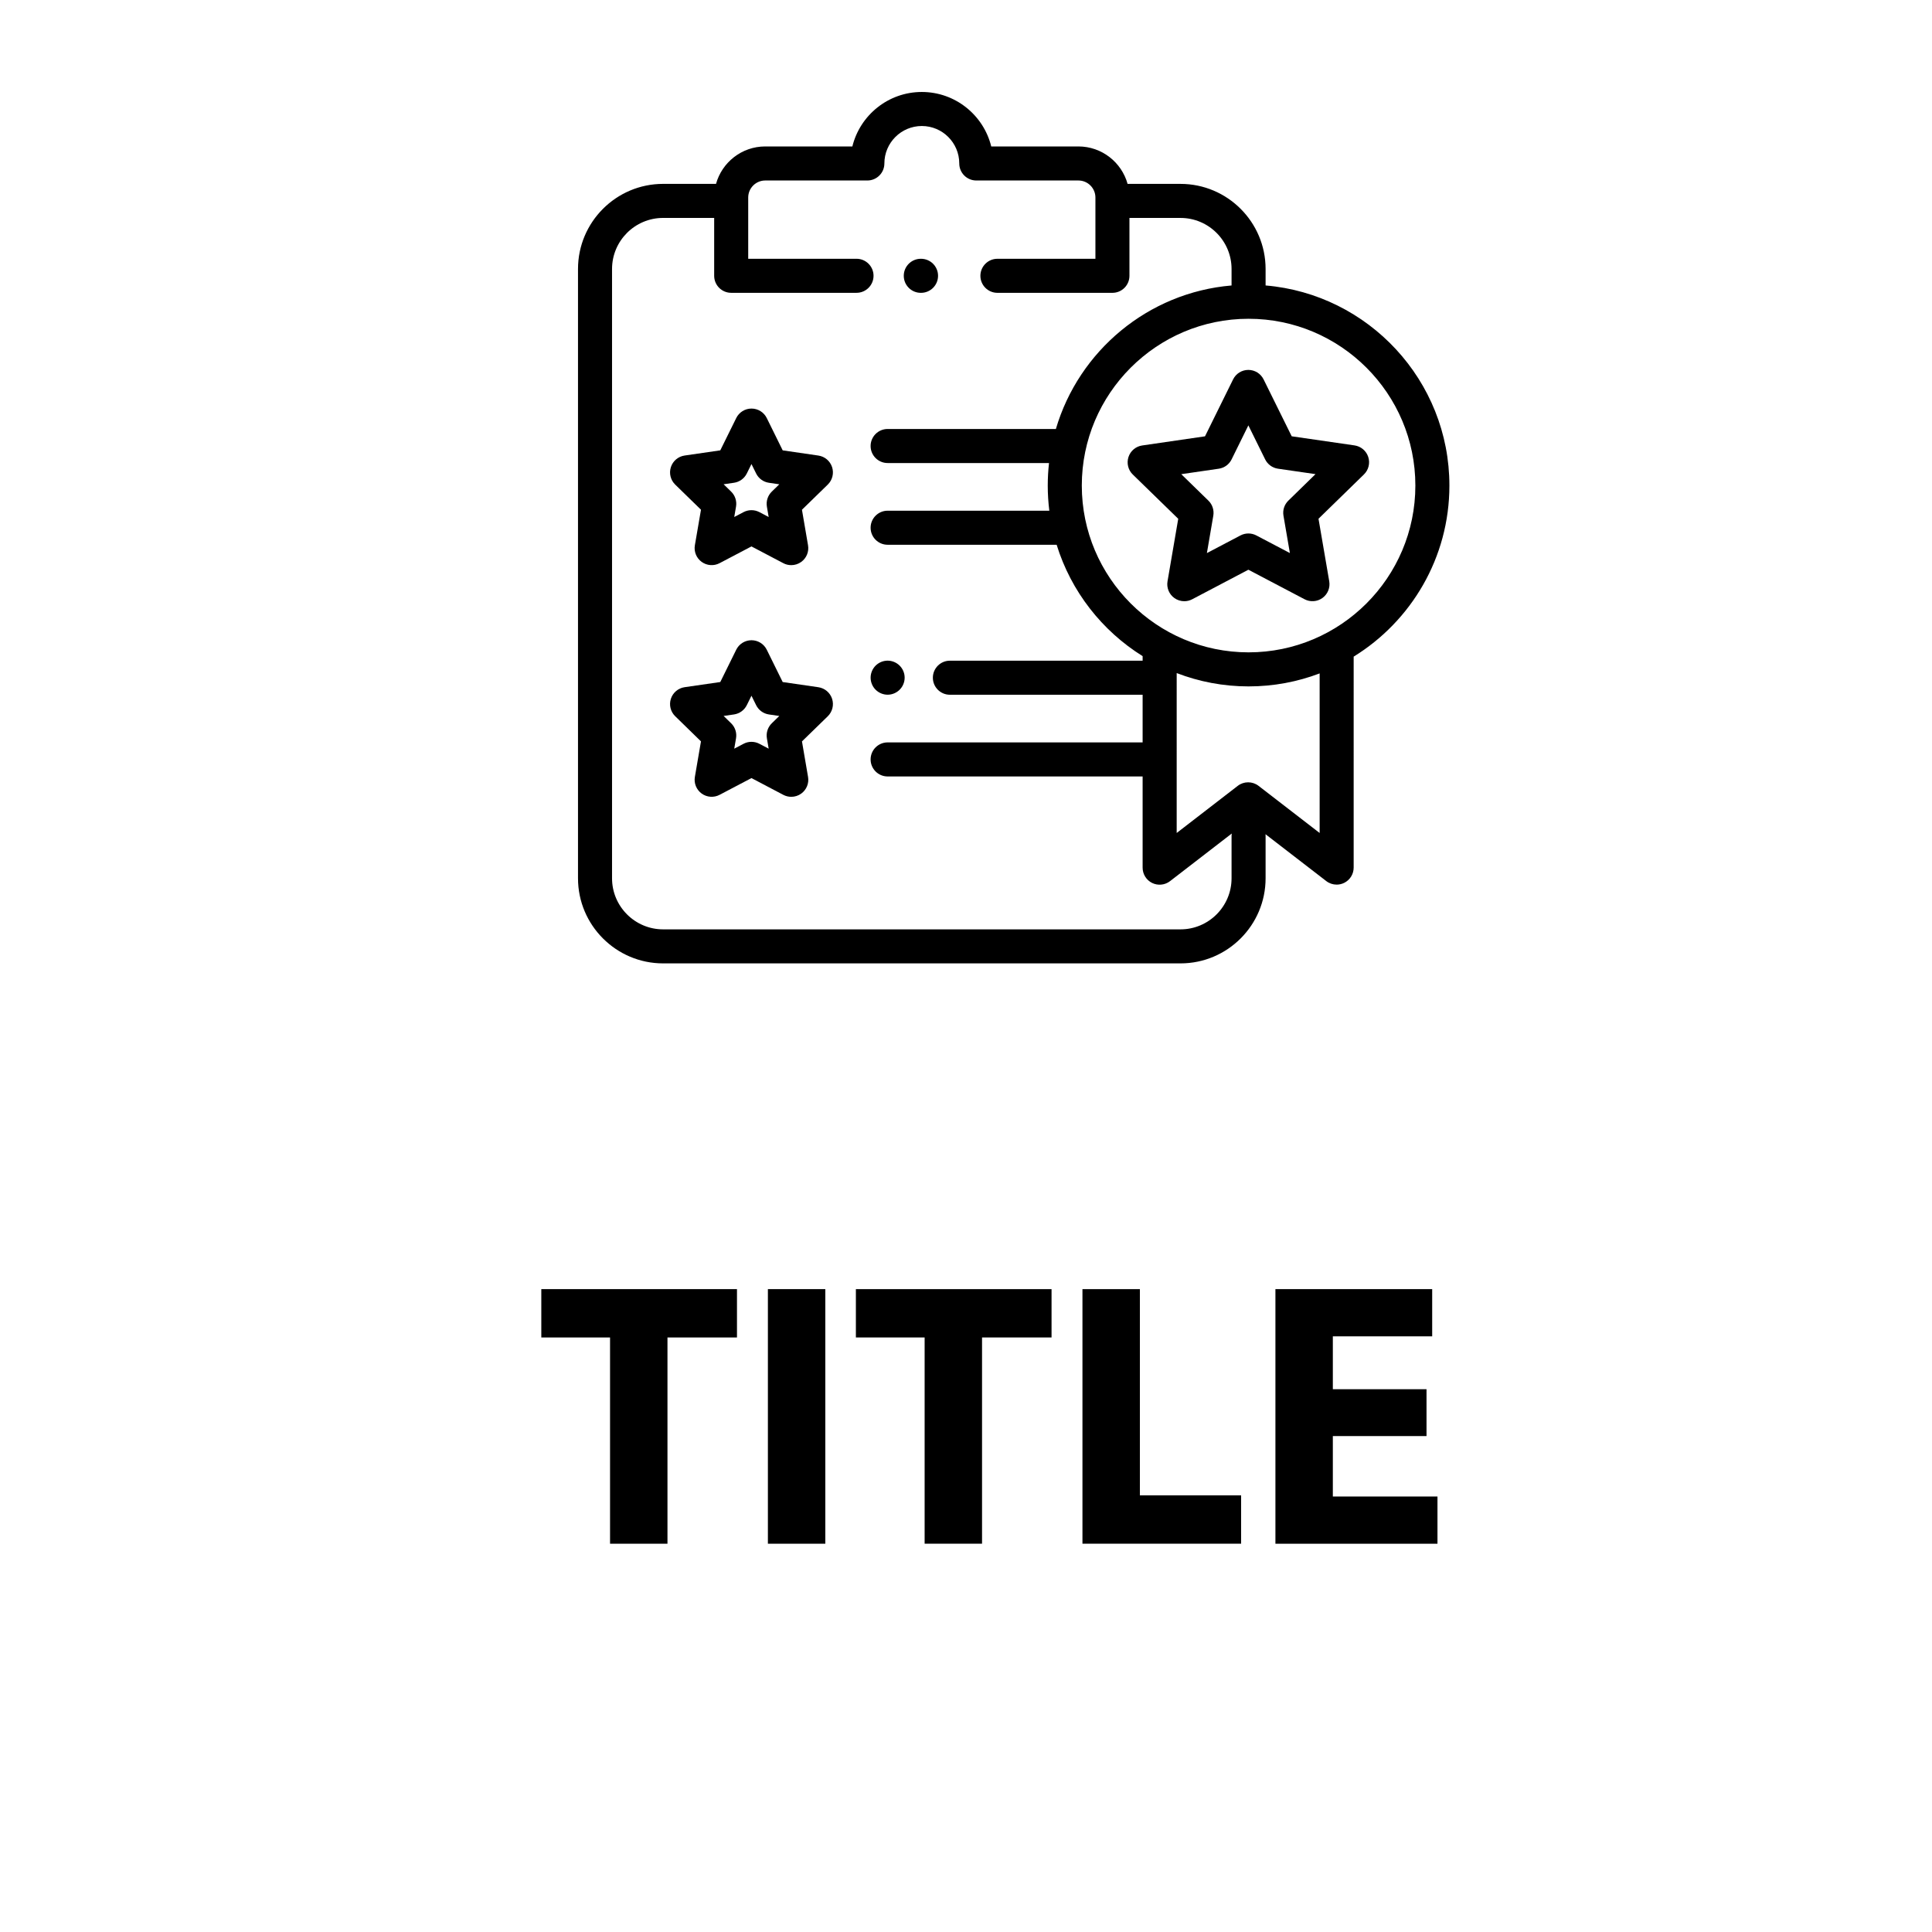 <?xml version="1.0" encoding="utf-8"?>
<!-- Generator: Adobe Illustrator 15.1.0, SVG Export Plug-In . SVG Version: 6.00 Build 0)  -->
<!DOCTYPE svg PUBLIC "-//W3C//DTD SVG 1.1//EN" "http://www.w3.org/Graphics/SVG/1.1/DTD/svg11.dtd">
<svg version="1.1" xmlns="http://www.w3.org/2000/svg" xmlns:xlink="http://www.w3.org/1999/xlink" x="0px" y="0px"
	 width="141.73px" height="141.73px" viewBox="0 0 141.73 141.73" enable-background="new 0 0 141.73 141.73" xml:space="preserve">
<g id="Слой_1" display="none">
	<g display="inline">
		<path d="M5.754,64.616H0.71v-3.547h14.354v3.547H9.966v15.13H5.754V64.616z"/>
		<path d="M21.544,61.069v18.677h-4.212V61.069H21.544z"/>
		<path d="M28.83,64.616h-5.043v-3.547h14.354v3.547h-5.099v15.13H28.83V64.616z"/>
		<path d="M40.409,61.069h4.212v15.13h7.426v3.547H40.409V61.069z"/>
		<path d="M65.648,71.849h-6.872v4.434h7.676v3.464H54.564V61.069h11.5v3.464h-7.288v3.879h6.872V71.849z"/>
	</g>
	<g display="inline">
		<path d="M97.998,81.572c-0.232-0.232-0.553-0.366-0.883-0.366c-0.327,0-0.648,0.134-0.883,0.366
			c-0.231,0.232-0.364,0.554-0.364,0.883s0.133,0.65,0.364,0.883c0.234,0.233,0.556,0.366,0.883,0.366
			c0.329,0,0.65-0.133,0.883-0.366c0.233-0.232,0.367-0.554,0.367-0.883S98.231,81.805,97.998,81.572L97.998,81.572z M97.998,81.572
			"/>
		<path d="M99.566,51.726h-0.018c-0.689,0-1.248,0.559-1.248,1.249s0.559,1.249,1.248,1.249h0.018c0.689,0,1.248-0.559,1.248-1.249
			S100.256,51.726,99.566,51.726L99.566,51.726z M99.566,51.726"/>
		<path d="M132.374,66.266c-0.147-0.452-0.538-0.781-1.008-0.85l-4.607-0.668l-2.063-4.174c-0.21-0.426-0.644-0.696-1.119-0.696l0,0
			c-0.476,0-0.909,0.27-1.119,0.697l-2.06,4.175l-4.607,0.671c-0.471,0.068-0.861,0.398-1.008,0.85
			c-0.146,0.453-0.024,0.949,0.316,1.28l3.335,3.249l-0.786,4.588c-0.08,0.469,0.112,0.942,0.497,1.222
			c0.218,0.157,0.475,0.238,0.734,0.238c0.198,0,0.397-0.048,0.581-0.145l4.12-2.167l4.121,2.166
			c0.421,0.221,0.931,0.184,1.315-0.096s0.576-0.753,0.496-1.222l-0.788-4.589l3.333-3.25
			C132.398,67.214,132.521,66.718,132.374,66.266L132.374,66.266z M126.513,69.467c-0.295,0.287-0.429,0.7-0.359,1.105l0.471,2.742
			l-2.463-1.294c-0.363-0.191-0.798-0.191-1.161,0l-2.464,1.296l0.47-2.743c0.069-0.405-0.064-0.818-0.359-1.105l-1.992-1.941
			l2.754-0.401c0.406-0.059,0.758-0.314,0.939-0.684l1.23-2.495l1.232,2.495c0.182,0.369,0.533,0.624,0.939,0.683l2.754,0.399
			L126.513,69.467z M126.513,69.467"/>
		<path d="M124.843,53.683v-1.208c0-3.442-2.8-6.243-6.242-6.243h-3.839c-0.015,0-0.028,0.002-0.042,0.002
			c-0.438-1.583-1.891-2.749-3.61-2.749h-6.393c-0.562-2.292-2.633-3.996-5.094-3.996c-2.462,0-4.532,1.705-5.094,3.996h-6.393
			c-1.72,0-3.172,1.165-3.609,2.746h-3.882c-3.442,0-6.243,2.801-6.243,6.243v44.698c0,3.441,2.801,6.242,6.243,6.242h37.955
			c3.442,0,6.242-2.801,6.242-6.242v-3.111c0-0.041-0.002-0.081-0.006-0.122l4.456,3.438c0.223,0.172,0.492,0.26,0.763,0.26
			c0.187,0,0.376-0.042,0.551-0.128c0.427-0.21,0.697-0.644,0.697-1.12V80.912c4.211-2.597,7.024-7.25,7.024-12.55
			C138.328,60.66,132.385,54.319,124.843,53.683L124.843,53.683z M122.346,94.062v3.111c0,2.064-1.68,3.745-3.745,3.745H80.646
			c-2.065,0-3.746-1.681-3.746-3.745V52.475c0-2.065,1.681-3.746,3.746-3.746h3.745v4.245c0,0.69,0.559,1.249,1.249,1.249h9.192
			c0.69,0,1.249-0.559,1.249-1.249c0-0.689-0.559-1.249-1.249-1.249h-7.944v-4.494c0-0.689,0.561-1.249,1.249-1.249h7.491
			c0.689,0,1.248-0.559,1.248-1.249c0-1.515,1.232-2.748,2.747-2.748s2.746,1.232,2.746,2.748c0,0.689,0.56,1.249,1.249,1.249h7.491
			c0.688,0,1.248,0.559,1.248,1.249v4.494h-7.188c-0.689,0-1.249,0.559-1.249,1.249c0,0.69,0.56,1.249,1.249,1.249h8.437
			c0.689,0,1.248-0.559,1.248-1.249v-4.245h3.746c2.065,0,3.745,1.68,3.745,3.746v1.208c-6.13,0.518-11.204,4.804-12.888,10.528
			H97.116c-0.689,0-1.249,0.559-1.249,1.249c0,0.69,0.56,1.249,1.249,1.249h11.839c-0.061,0.543-0.093,1.096-0.093,1.655
			c0,0.624,0.04,1.238,0.115,1.842H97.116c-0.689,0-1.249,0.559-1.249,1.249c0,0.69,0.56,1.249,1.249,1.249h12.398
			c1.057,3.421,3.327,6.313,6.308,8.172v0.334h-14.14c-0.689,0-1.248,0.559-1.248,1.248s0.559,1.249,1.248,1.249h14.14v3.495H97.116
			c-0.689,0-1.249,0.56-1.249,1.249s0.56,1.248,1.249,1.248h18.706v6.692c0,0.477,0.271,0.911,0.697,1.12
			c0.428,0.21,0.937,0.159,1.313-0.131l4.527-3.493C122.353,93.942,122.346,94.001,122.346,94.062L122.346,94.062z M128.807,93.849
			l-4.481-3.457c-0.449-0.347-1.076-0.347-1.525,0l-4.48,3.457v-11.73c1.639,0.631,3.417,0.978,5.275,0.978
			c1.834,0,3.591-0.339,5.212-0.954V93.849z M123.595,80.599c-6.747,0-12.235-5.489-12.235-12.236
			c0-6.747,5.488-12.235,12.235-12.235s12.235,5.489,12.235,12.235C135.83,75.109,130.342,80.599,123.595,80.599L123.595,80.599z
			 M123.595,80.599"/>
		<path d="M93.041,67.01c-0.146-0.452-0.537-0.782-1.007-0.85l-2.616-0.381l-1.17-2.37c-0.21-0.426-0.644-0.696-1.119-0.696l0,0
			c-0.476,0-0.909,0.27-1.12,0.696l-1.17,2.369l-2.616,0.38c-0.47,0.068-0.86,0.397-1.008,0.849
			c-0.146,0.452-0.024,0.948,0.315,1.281l1.893,1.845l-0.447,2.604c-0.08,0.469,0.111,0.942,0.496,1.222s0.895,0.317,1.315,0.096
			l2.34-1.229l2.339,1.23c0.183,0.097,0.382,0.144,0.582,0.144c0.258,0,0.516-0.081,0.733-0.238
			c0.385-0.279,0.577-0.753,0.496-1.221l-0.445-2.606l1.893-1.844C93.065,67.959,93.188,67.462,93.041,67.01L93.041,67.01z
			 M88.619,68.804c-0.295,0.287-0.43,0.7-0.359,1.105l0.13,0.759l-0.682-0.358c-0.182-0.096-0.382-0.143-0.581-0.143
			s-0.398,0.047-0.581,0.143l-0.682,0.358l0.131-0.759c0.069-0.405-0.064-0.818-0.359-1.105l-0.551-0.538l0.762-0.11
			c0.407-0.059,0.759-0.314,0.94-0.683l0.341-0.69l0.341,0.691c0.182,0.368,0.533,0.624,0.939,0.683l0.762,0.112L88.619,68.804z
			 M88.619,68.804"/>
		<path d="M93.041,84.006c-0.146-0.452-0.537-0.781-1.007-0.85l-2.616-0.381l-1.17-2.371c-0.21-0.426-0.644-0.696-1.119-0.696l0,0
			c-0.476,0-0.909,0.271-1.12,0.696l-1.17,2.37l-2.616,0.379c-0.47,0.068-0.86,0.397-1.008,0.85
			c-0.146,0.452-0.024,0.948,0.315,1.28l1.893,1.845l-0.447,2.605c-0.081,0.469,0.111,0.941,0.496,1.222
			c0.385,0.279,0.894,0.316,1.314,0.095l2.341-1.229l2.339,1.23c0.183,0.097,0.382,0.144,0.581,0.144
			c0.259,0,0.517-0.08,0.734-0.237c0.384-0.279,0.577-0.753,0.496-1.222l-0.446-2.605l1.894-1.844
			C93.065,84.954,93.188,84.458,93.041,84.006L93.041,84.006z M88.619,85.8c-0.295,0.286-0.43,0.7-0.359,1.105l0.13,0.758
			l-0.682-0.358c-0.182-0.096-0.382-0.143-0.581-0.143s-0.398,0.047-0.581,0.143l-0.682,0.358l0.131-0.759
			c0.069-0.405-0.064-0.818-0.359-1.105l-0.551-0.537l0.762-0.11c0.407-0.06,0.759-0.314,0.94-0.683l0.341-0.69l0.341,0.69
			c0.182,0.368,0.533,0.624,0.939,0.683l0.762,0.111L88.619,85.8z M88.619,85.8"/>
	</g>
</g>
<g id="Слой_1__x28_копия_x29_" display="none">
	<g display="inline">
		<path d="M26.498,78.072c-0.232-0.232-0.553-0.366-0.882-0.366c-0.328,0-0.649,0.134-0.883,0.366
			c-0.232,0.232-0.365,0.554-0.365,0.883s0.132,0.65,0.365,0.883c0.233,0.233,0.555,0.366,0.883,0.366
			c0.329,0,0.65-0.133,0.882-0.366c0.234-0.232,0.367-0.554,0.367-0.883S26.732,78.305,26.498,78.072L26.498,78.072z M26.498,78.072
			"/>
		<path d="M28.066,48.226h-0.017c-0.69,0-1.249,0.559-1.249,1.249s0.559,1.249,1.249,1.249h0.017c0.689,0,1.249-0.559,1.249-1.249
			S28.756,48.226,28.066,48.226L28.066,48.226z M28.066,48.226"/>
		<path d="M60.874,62.766c-0.147-0.452-0.538-0.781-1.008-0.85l-4.607-0.668l-2.062-4.174c-0.21-0.426-0.645-0.696-1.119-0.696
			h-0.001c-0.475,0-0.909,0.27-1.119,0.697l-2.059,4.175l-4.607,0.671c-0.471,0.068-0.861,0.398-1.007,0.85
			c-0.147,0.453-0.024,0.949,0.316,1.28l3.334,3.249l-0.786,4.588c-0.081,0.469,0.112,0.942,0.497,1.222
			c0.218,0.157,0.475,0.238,0.734,0.238c0.199,0,0.398-0.048,0.581-0.145l4.121-2.167l4.121,2.166
			c0.421,0.221,0.931,0.184,1.315-0.096c0.385-0.279,0.577-0.753,0.497-1.222l-0.789-4.589l3.333-3.25
			C60.899,63.714,61.021,63.218,60.874,62.766L60.874,62.766z M55.012,65.967c-0.294,0.287-0.429,0.7-0.359,1.105l0.471,2.742
			l-2.463-1.294c-0.364-0.19-0.799-0.19-1.162,0l-2.463,1.296l0.469-2.743c0.07-0.405-0.064-0.818-0.359-1.105l-1.993-1.941
			l2.754-0.401c0.407-0.059,0.758-0.314,0.939-0.684l1.231-2.495l1.232,2.495c0.183,0.369,0.534,0.624,0.94,0.683l2.754,0.399
			L55.012,65.967z M55.012,65.967"/>
		<path d="M53.343,50.183v-1.208c0-3.442-2.8-6.243-6.243-6.243h-3.838c-0.015,0-0.029,0.002-0.043,0.002
			c-0.438-1.583-1.89-2.749-3.61-2.749h-6.393c-0.561-2.292-2.632-3.996-5.093-3.996c-2.462,0-4.532,1.705-5.094,3.996h-6.393
			c-1.719,0-3.171,1.165-3.609,2.746H9.145c-3.442,0-6.243,2.801-6.243,6.243v44.698c0,3.441,2.801,6.242,6.243,6.242h37.956
			c3.442,0,6.243-2.801,6.243-6.242v-3.111c0-0.041-0.002-0.081-0.006-0.122l4.456,3.438c0.222,0.172,0.492,0.26,0.763,0.26
			c0.187,0,0.376-0.042,0.55-0.128c0.427-0.21,0.698-0.644,0.698-1.12V77.412c4.21-2.597,7.023-7.25,7.023-12.55
			C66.828,57.16,60.885,50.819,53.343,50.183L53.343,50.183z M50.846,90.562v3.111c0,2.064-1.68,3.745-3.746,3.745H9.145
			c-2.065,0-3.746-1.681-3.746-3.745V48.975c0-2.065,1.68-3.746,3.746-3.746h3.746v4.245c0,0.69,0.559,1.249,1.249,1.249h9.193
			c0.689,0,1.249-0.559,1.249-1.249c0-0.689-0.559-1.249-1.249-1.249h-7.945v-4.494c0-0.689,0.56-1.249,1.249-1.249h7.491
			c0.689,0,1.249-0.559,1.249-1.249c0-1.515,1.232-2.748,2.747-2.748c1.514,0,2.747,1.232,2.747,2.748
			c0,0.689,0.559,1.249,1.249,1.249h7.491c0.688,0,1.249,0.559,1.249,1.249v4.494h-7.188c-0.689,0-1.249,0.559-1.249,1.249
			c0,0.69,0.559,1.249,1.249,1.249h8.437c0.689,0,1.249-0.559,1.249-1.249v-4.245h3.746c2.065,0,3.746,1.68,3.746,3.746v1.208
			c-6.131,0.518-11.205,4.804-12.889,10.528H25.616c-0.689,0-1.249,0.559-1.249,1.249c0,0.69,0.559,1.249,1.249,1.249h11.839
			c-0.061,0.543-0.094,1.096-0.094,1.655c0,0.624,0.041,1.238,0.116,1.842H25.616c-0.689,0-1.249,0.559-1.249,1.249
			s0.559,1.249,1.249,1.249h12.399c1.056,3.421,3.327,6.313,6.307,8.172v0.334H30.183c-0.689,0-1.249,0.559-1.249,1.248
			s0.559,1.249,1.249,1.249h14.139v3.495H25.616c-0.689,0-1.249,0.56-1.249,1.249s0.559,1.248,1.249,1.248h18.706v6.692
			c0,0.477,0.27,0.911,0.697,1.12c0.428,0.21,0.937,0.159,1.313-0.131l4.527-3.493C50.852,90.442,50.846,90.501,50.846,90.562
			L50.846,90.562z M57.307,90.349l-4.481-3.457c-0.45-0.347-1.076-0.347-1.525,0l-4.481,3.457v-11.73
			c1.639,0.631,3.417,0.978,5.275,0.978c1.834,0,3.59-0.339,5.212-0.954V90.349z M52.095,77.099
			c-6.747,0-12.235-5.489-12.235-12.236c0-6.747,5.488-12.235,12.235-12.235c6.747,0,12.236,5.489,12.236,12.235
			C64.331,71.609,58.841,77.099,52.095,77.099L52.095,77.099z M52.095,77.099"/>
		<path d="M21.542,63.51c-0.147-0.452-0.538-0.782-1.008-0.85l-2.616-0.381l-1.169-2.37c-0.21-0.426-0.644-0.696-1.12-0.696h0
			c-0.475,0-0.909,0.27-1.119,0.696l-1.17,2.369l-2.616,0.38c-0.47,0.068-0.861,0.397-1.008,0.849
			c-0.147,0.452-0.025,0.948,0.315,1.281l1.893,1.845l-0.448,2.605c-0.081,0.468,0.111,0.942,0.496,1.221
			c0.385,0.28,0.895,0.317,1.315,0.096l2.339-1.229l2.339,1.23c0.183,0.097,0.382,0.143,0.582,0.143c0.258,0,0.517-0.08,0.733-0.238
			c0.385-0.278,0.578-0.752,0.497-1.22l-0.446-2.606l1.893-1.844C21.566,64.459,21.688,63.962,21.542,63.51L21.542,63.51z
			 M17.119,65.304c-0.294,0.287-0.429,0.7-0.36,1.105l0.13,0.759l-0.681-0.358c-0.182-0.096-0.382-0.143-0.582-0.143
			c-0.199,0-0.398,0.047-0.58,0.143l-0.682,0.358l0.13-0.759c0.07-0.405-0.064-0.818-0.359-1.105l-0.551-0.538l0.762-0.11
			c0.407-0.059,0.758-0.314,0.94-0.683l0.341-0.69l0.341,0.691c0.182,0.368,0.533,0.624,0.939,0.683l0.762,0.112L17.119,65.304z
			 M17.119,65.304"/>
		<path d="M21.542,80.506c-0.147-0.452-0.538-0.781-1.008-0.85l-2.616-0.381l-1.169-2.371c-0.21-0.426-0.644-0.696-1.12-0.696h0
			c-0.475,0-0.909,0.271-1.119,0.696l-1.17,2.37l-2.616,0.379c-0.47,0.068-0.861,0.397-1.008,0.85s-0.025,0.948,0.315,1.28
			l1.892,1.845l-0.447,2.605c-0.081,0.469,0.112,0.941,0.497,1.222c0.384,0.279,0.894,0.316,1.314,0.095l2.34-1.229l2.339,1.23
			c0.183,0.097,0.382,0.144,0.581,0.144c0.259,0,0.516-0.08,0.734-0.237c0.384-0.279,0.578-0.753,0.497-1.222l-0.446-2.605
			l1.894-1.844C21.565,81.454,21.688,80.958,21.542,80.506L21.542,80.506z M17.119,82.3c-0.294,0.286-0.429,0.7-0.36,1.105
			l0.13,0.758l-0.681-0.358c-0.182-0.096-0.382-0.143-0.582-0.143c-0.199,0-0.398,0.047-0.58,0.143l-0.682,0.358l0.13-0.759
			c0.07-0.405-0.064-0.818-0.359-1.105l-0.551-0.537l0.762-0.11c0.407-0.06,0.758-0.314,0.94-0.683l0.341-0.69l0.341,0.69
			c0.182,0.368,0.533,0.624,0.939,0.683l0.762,0.111L17.119,82.3z M17.119,82.3"/>
	</g>
	<g display="inline">
		<path d="M80.254,64.616h-5.043v-3.547h14.354v3.547h-5.099v15.13h-4.212V64.616z"/>
		<path d="M96.045,61.069v18.677h-4.213V61.069H96.045z"/>
		<path d="M103.33,64.616h-5.043v-3.547h14.354v3.547h-5.099v15.13h-4.212V64.616z"/>
		<path d="M114.908,61.069h4.213v15.13h7.426v3.547h-11.639V61.069z"/>
		<path d="M140.148,71.849h-6.872v4.434h7.676v3.464h-11.888V61.069h11.5v3.464h-7.288v3.879h6.872V71.849z"/>
	</g>
</g>
<g id="Слой_1__x28_копия2_x29_" display="none">
	<g display="inline">
		<path d="M68.998,114.645c-0.232-0.232-0.553-0.366-0.882-0.366c-0.328,0-0.649,0.134-0.883,0.366
			c-0.232,0.232-0.365,0.554-0.365,0.883s0.132,0.65,0.365,0.883c0.233,0.233,0.555,0.366,0.883,0.366
			c0.329,0,0.65-0.133,0.882-0.366c0.234-0.232,0.367-0.554,0.367-0.883S69.232,114.877,68.998,114.645L68.998,114.645z
			 M68.998,114.645"/>
		<path d="M70.566,84.798h-0.017c-0.69,0-1.249,0.56-1.249,1.249s0.559,1.248,1.249,1.248h0.017c0.689,0,1.249-0.559,1.249-1.248
			S71.256,84.798,70.566,84.798L70.566,84.798z M70.566,84.798"/>
		<path d="M103.374,99.338c-0.147-0.452-0.538-0.781-1.008-0.85l-4.607-0.668l-2.063-4.174c-0.21-0.427-0.644-0.696-1.119-0.696l0,0
			c-0.476,0-0.909,0.27-1.119,0.696l-2.06,4.176l-4.607,0.67c-0.471,0.068-0.861,0.398-1.008,0.851s-0.024,0.948,0.316,1.28
			l3.335,3.248l-0.786,4.589c-0.08,0.469,0.112,0.942,0.497,1.222c0.218,0.157,0.475,0.238,0.734,0.238
			c0.198,0,0.397-0.048,0.581-0.145l4.12-2.167l4.121,2.166c0.421,0.221,0.931,0.184,1.315-0.096s0.576-0.753,0.496-1.222
			l-0.788-4.589l3.333-3.25C103.398,100.286,103.521,99.79,103.374,99.338L103.374,99.338z M97.513,102.539
			c-0.295,0.287-0.429,0.7-0.359,1.105l0.471,2.742l-2.463-1.294c-0.363-0.191-0.798-0.191-1.161,0l-2.464,1.296l0.47-2.743
			c0.069-0.404-0.064-0.817-0.359-1.105l-1.992-1.941l2.754-0.4c0.406-0.06,0.758-0.314,0.939-0.684l1.23-2.495l1.232,2.495
			c0.182,0.368,0.533,0.623,0.939,0.683l2.754,0.399L97.513,102.539z M97.513,102.539"/>
		<path d="M95.843,86.755v-1.208c0-3.442-2.8-6.242-6.242-6.242h-3.839c-0.015,0-0.028,0.001-0.042,0.002
			c-0.438-1.583-1.891-2.749-3.61-2.749h-6.393c-0.562-2.291-2.633-3.995-5.094-3.995c-2.462,0-4.532,1.704-5.094,3.995h-6.393
			c-1.719,0-3.171,1.165-3.609,2.747h-3.882c-3.442,0-6.243,2.8-6.243,6.242v44.698c0,3.441,2.801,6.242,6.243,6.242h37.956
			c3.442,0,6.242-2.801,6.242-6.242v-3.111c0-0.041-0.002-0.081-0.006-0.122l4.456,3.438c0.223,0.172,0.492,0.26,0.763,0.26
			c0.187,0,0.376-0.042,0.551-0.128c0.427-0.21,0.697-0.644,0.697-1.12v-15.477c4.211-2.597,7.024-7.25,7.024-12.55
			C109.328,93.732,103.385,87.392,95.843,86.755L95.843,86.755z M93.346,127.134v3.111c0,2.064-1.68,3.745-3.745,3.745H51.645
			c-2.065,0-3.746-1.681-3.746-3.745V85.547c0-2.065,1.68-3.745,3.746-3.745h3.746v4.244c0,0.689,0.559,1.249,1.249,1.249h9.193
			c0.689,0,1.249-0.56,1.249-1.249s-0.559-1.248-1.249-1.248h-7.945v-4.494c0-0.689,0.56-1.249,1.249-1.249h7.491
			c0.689,0,1.249-0.559,1.249-1.248c0-1.516,1.232-2.747,2.747-2.747c1.515,0,2.746,1.231,2.746,2.747
			c0,0.689,0.56,1.248,1.249,1.248h7.491c0.688,0,1.248,0.56,1.248,1.249v4.494H76.17c-0.689,0-1.249,0.559-1.249,1.248
			s0.56,1.249,1.249,1.249h8.437c0.689,0,1.248-0.56,1.248-1.249v-4.244h3.746c2.065,0,3.745,1.68,3.745,3.745v1.208
			c-6.13,0.518-11.204,4.805-12.888,10.528H68.116c-0.689,0-1.249,0.559-1.249,1.248s0.559,1.249,1.249,1.249h11.839
			c-0.061,0.543-0.093,1.096-0.093,1.654c0,0.624,0.04,1.238,0.115,1.842H68.116c-0.689,0-1.249,0.56-1.249,1.249
			s0.559,1.248,1.249,1.248h12.398c1.057,3.421,3.327,6.313,6.308,8.172v0.334h-14.14c-0.689,0-1.248,0.559-1.248,1.248
			s0.559,1.249,1.248,1.249h14.14v3.495H68.116c-0.689,0-1.249,0.56-1.249,1.249s0.559,1.248,1.249,1.248h18.706v6.692
			c0,0.477,0.271,0.911,0.697,1.12c0.428,0.21,0.937,0.159,1.313-0.131l4.527-3.493C93.353,127.015,93.346,127.073,93.346,127.134
			L93.346,127.134z M99.807,126.921l-4.481-3.457c-0.449-0.347-1.076-0.347-1.525,0l-4.48,3.457v-11.73
			c1.639,0.631,3.417,0.978,5.275,0.978c1.834,0,3.591-0.339,5.212-0.954V126.921z M94.595,113.671
			c-6.747,0-12.235-5.489-12.235-12.236s5.488-12.235,12.235-12.235s12.235,5.488,12.235,12.235S101.342,113.671,94.595,113.671
			L94.595,113.671z M94.595,113.671"/>
		<path d="M64.042,100.082c-0.147-0.451-0.538-0.781-1.008-0.85l-2.616-0.381l-1.169-2.37c-0.21-0.426-0.644-0.696-1.12-0.696h0
			c-0.475,0-0.909,0.27-1.119,0.695l-1.17,2.37l-2.616,0.38c-0.47,0.068-0.861,0.397-1.008,0.849
			c-0.146,0.452-0.025,0.948,0.315,1.28l1.893,1.846l-0.448,2.604c-0.081,0.469,0.111,0.942,0.496,1.222s0.895,0.317,1.315,0.096
			l2.339-1.229l2.339,1.23c0.183,0.097,0.382,0.144,0.582,0.144c0.258,0,0.517-0.081,0.733-0.238
			c0.385-0.279,0.578-0.753,0.497-1.221l-0.446-2.605l1.893-1.845C64.066,101.031,64.188,100.535,64.042,100.082L64.042,100.082z
			 M59.619,101.877c-0.294,0.286-0.429,0.699-0.36,1.104l0.13,0.759l-0.681-0.358c-0.182-0.096-0.382-0.144-0.582-0.144
			c-0.199,0-0.398,0.048-0.58,0.143l-0.682,0.359l0.13-0.76c0.07-0.404-0.064-0.818-0.359-1.105l-0.551-0.537l0.762-0.11
			c0.407-0.06,0.758-0.314,0.94-0.683l0.341-0.69l0.341,0.69c0.182,0.368,0.533,0.624,0.939,0.684l0.762,0.111L59.619,101.877z
			 M59.619,101.877"/>
		<path d="M64.042,117.078c-0.147-0.452-0.538-0.781-1.008-0.85l-2.616-0.381l-1.169-2.371c-0.21-0.426-0.644-0.696-1.12-0.696h0
			c-0.475,0-0.909,0.271-1.119,0.696l-1.17,2.37l-2.616,0.379c-0.47,0.068-0.861,0.397-1.008,0.85
			c-0.146,0.452-0.025,0.948,0.315,1.28l1.892,1.845l-0.447,2.605c-0.081,0.469,0.112,0.941,0.497,1.222
			c0.384,0.279,0.894,0.316,1.314,0.095l2.34-1.229l2.339,1.23c0.183,0.097,0.382,0.144,0.581,0.144c0.259,0,0.516-0.08,0.734-0.237
			c0.384-0.279,0.578-0.753,0.497-1.222l-0.446-2.605l1.894-1.844C64.065,118.026,64.188,117.53,64.042,117.078L64.042,117.078z
			 M59.619,118.872c-0.294,0.286-0.429,0.7-0.36,1.105l0.13,0.758l-0.681-0.358c-0.182-0.096-0.382-0.143-0.582-0.143
			c-0.199,0-0.398,0.047-0.58,0.143l-0.682,0.358l0.13-0.759c0.07-0.405-0.064-0.818-0.359-1.105l-0.551-0.537l0.762-0.11
			c0.407-0.06,0.758-0.314,0.94-0.683l0.341-0.69l0.341,0.69c0.182,0.368,0.533,0.624,0.939,0.683l0.762,0.111L59.619,118.872z
			 M59.619,118.872"/>
	</g>
	<g display="inline">
		<path d="M40.754,35.116H35.71v-3.547h14.354v3.547h-5.099v15.13h-4.212V35.116z"/>
		<path d="M56.544,31.569v18.677h-4.212V31.569H56.544z"/>
		<path d="M63.83,35.116h-5.043v-3.547h14.354v3.547h-5.099v15.13H63.83V35.116z"/>
		<path d="M75.408,31.569h4.213v15.13h7.426v3.547H75.408V31.569z"/>
		<path d="M100.648,42.349h-6.872v4.434h7.676v3.464H89.564V31.569h11.5v3.464h-7.288v3.879h6.872V42.349z"/>
	</g>
</g>
<g id="Слой_1__x28_копия3_x29_">
	<g>
		<path d="M65.998,48.831c-0.232-0.232-0.553-0.366-0.882-0.366c-0.328,0-0.649,0.134-0.883,0.366
			c-0.232,0.232-0.365,0.554-0.365,0.882c0,0.33,0.132,0.651,0.365,0.883c0.233,0.233,0.555,0.367,0.883,0.367
			c0.329,0,0.65-0.134,0.882-0.367c0.234-0.232,0.367-0.553,0.367-0.883C66.365,49.384,66.232,49.063,65.998,48.831L65.998,48.831z
			 M65.998,48.831"/>
		<path d="M67.566,18.984h-0.017c-0.69,0-1.249,0.559-1.249,1.249s0.559,1.249,1.249,1.249h0.017c0.689,0,1.249-0.559,1.249-1.249
			S68.256,18.984,67.566,18.984L67.566,18.984z M67.566,18.984"/>
		<path d="M100.374,33.524c-0.147-0.452-0.538-0.781-1.008-0.85l-4.607-0.668l-2.063-4.174c-0.21-0.426-0.644-0.696-1.119-0.696l0,0
			c-0.476,0-0.909,0.27-1.119,0.697l-2.06,4.175l-4.607,0.671c-0.471,0.068-0.861,0.398-1.008,0.85
			c-0.146,0.453-0.024,0.949,0.316,1.28l3.335,3.249l-0.786,4.588c-0.08,0.469,0.112,0.942,0.497,1.221
			c0.218,0.158,0.475,0.238,0.734,0.238c0.198,0,0.397-0.047,0.581-0.144l4.12-2.167l4.121,2.166
			c0.421,0.221,0.931,0.184,1.315-0.095c0.385-0.28,0.576-0.753,0.496-1.222l-0.788-4.589l3.333-3.25
			C100.398,34.472,100.521,33.976,100.374,33.524L100.374,33.524z M94.513,36.725c-0.295,0.287-0.429,0.7-0.359,1.105l0.471,2.742
			l-2.463-1.294c-0.363-0.19-0.798-0.19-1.161,0l-2.464,1.296l0.47-2.743c0.069-0.405-0.064-0.818-0.359-1.105l-1.992-1.941
			l2.754-0.401c0.406-0.059,0.758-0.314,0.939-0.683l1.23-2.496l1.232,2.495c0.182,0.369,0.533,0.624,0.939,0.683l2.754,0.399
			L94.513,36.725z M94.513,36.725"/>
		<path d="M92.843,20.941v-1.208c0-3.442-2.8-6.243-6.242-6.243h-3.839c-0.015,0-0.028,0.002-0.042,0.002
			c-0.438-1.583-1.891-2.749-3.61-2.749h-6.393c-0.562-2.292-2.633-3.996-5.094-3.996c-2.462,0-4.532,1.705-5.094,3.996h-6.393
			c-1.719,0-3.171,1.165-3.609,2.746h-3.882c-3.442,0-6.243,2.801-6.243,6.243v44.698c0,3.442,2.801,6.243,6.243,6.243h37.956
			c3.442,0,6.242-2.801,6.242-6.243V61.32c0-0.041-0.002-0.082-0.006-0.122l4.456,3.437c0.223,0.172,0.492,0.26,0.763,0.26
			c0.187,0,0.376-0.042,0.551-0.128c0.427-0.21,0.697-0.645,0.697-1.121V48.17c4.211-2.596,7.023-7.25,7.023-12.549
			C106.327,27.918,100.385,21.578,92.843,20.941L92.843,20.941z M90.346,61.32v3.111c0,2.064-1.68,3.746-3.745,3.746H48.645
			c-2.065,0-3.746-1.681-3.746-3.746V19.733c0-2.065,1.68-3.746,3.746-3.746h3.746v4.245c0,0.69,0.559,1.249,1.249,1.249h9.193
			c0.689,0,1.249-0.559,1.249-1.249c0-0.689-0.559-1.249-1.249-1.249h-7.945V14.49c0-0.689,0.56-1.249,1.249-1.249h7.491
			c0.689,0,1.249-0.559,1.249-1.249c0-1.515,1.232-2.748,2.747-2.748c1.514,0,2.747,1.232,2.747,2.748
			c0,0.689,0.559,1.249,1.249,1.249h7.491c0.688,0,1.248,0.559,1.248,1.249v4.494H73.17c-0.689,0-1.249,0.559-1.249,1.249
			c0,0.69,0.56,1.249,1.249,1.249h8.437c0.689,0,1.248-0.559,1.248-1.249v-4.245h3.746c2.065,0,3.745,1.68,3.745,3.746v1.208
			c-6.13,0.518-11.204,4.804-12.888,10.528H65.116c-0.689,0-1.249,0.559-1.249,1.249c0,0.69,0.559,1.249,1.249,1.249h11.839
			c-0.061,0.543-0.093,1.096-0.093,1.655c0,0.624,0.04,1.238,0.115,1.842H65.116c-0.689,0-1.249,0.559-1.249,1.249
			s0.559,1.249,1.249,1.249h12.398c1.057,3.421,3.327,6.313,6.308,8.171v0.334H69.683c-0.689,0-1.249,0.559-1.249,1.249
			s0.559,1.249,1.249,1.249h14.139v3.496H65.116c-0.689,0-1.249,0.559-1.249,1.249s0.559,1.249,1.249,1.249h18.706v6.692
			c0,0.476,0.271,0.911,0.697,1.121c0.428,0.209,0.937,0.158,1.313-0.132l4.527-3.493C90.353,61.201,90.346,61.259,90.346,61.32
			L90.346,61.32z M96.807,61.107l-4.481-3.458c-0.449-0.346-1.076-0.346-1.525,0l-4.48,3.458V49.376
			c1.639,0.631,3.417,0.978,5.275,0.978c1.834,0,3.591-0.338,5.212-0.953V61.107z M91.595,47.856
			c-6.747,0-12.235-5.489-12.235-12.236c0-6.747,5.488-12.235,12.235-12.235s12.235,5.489,12.235,12.235
			C103.83,42.368,98.342,47.856,91.595,47.856L91.595,47.856z M91.595,47.856"/>
		<path d="M61.042,34.269c-0.147-0.452-0.538-0.782-1.008-0.85l-2.616-0.381l-1.169-2.37c-0.21-0.426-0.644-0.696-1.12-0.696h0
			c-0.475,0-0.909,0.27-1.119,0.696l-1.17,2.369l-2.616,0.38c-0.47,0.068-0.861,0.397-1.008,0.849
			c-0.147,0.452-0.025,0.948,0.315,1.281l1.893,1.845l-0.448,2.605c-0.081,0.468,0.111,0.942,0.496,1.221
			c0.385,0.28,0.895,0.317,1.315,0.096l2.339-1.229l2.339,1.23c0.183,0.097,0.382,0.143,0.582,0.143c0.258,0,0.517-0.08,0.733-0.238
			c0.385-0.278,0.578-0.752,0.497-1.22l-0.446-2.606l1.893-1.844C61.066,35.217,61.188,34.721,61.042,34.269L61.042,34.269z
			 M56.619,36.063c-0.294,0.287-0.429,0.7-0.36,1.105l0.13,0.759l-0.681-0.358c-0.182-0.096-0.382-0.143-0.582-0.143
			c-0.199,0-0.398,0.047-0.58,0.143l-0.682,0.358l0.13-0.759c0.07-0.405-0.064-0.818-0.359-1.105l-0.551-0.538l0.762-0.11
			c0.407-0.059,0.758-0.314,0.94-0.683l0.341-0.69l0.341,0.691c0.182,0.368,0.533,0.624,0.939,0.683l0.762,0.112L56.619,36.063z
			 M56.619,36.063"/>
		<path d="M61.042,51.264c-0.147-0.451-0.538-0.781-1.008-0.85l-2.616-0.38l-1.169-2.371c-0.21-0.426-0.644-0.696-1.12-0.696h0
			c-0.475,0-0.909,0.27-1.119,0.695l-1.17,2.371l-2.616,0.379c-0.47,0.068-0.861,0.397-1.008,0.85
			c-0.147,0.452-0.025,0.948,0.315,1.279l1.892,1.846l-0.447,2.605c-0.081,0.469,0.112,0.942,0.497,1.222
			c0.384,0.279,0.894,0.316,1.314,0.095l2.34-1.229l2.339,1.231c0.183,0.096,0.382,0.143,0.581,0.143
			c0.259,0,0.516-0.08,0.734-0.238c0.384-0.279,0.578-0.753,0.497-1.221l-0.446-2.606l1.894-1.844
			C61.065,52.212,61.188,51.716,61.042,51.264L61.042,51.264z M56.619,53.058c-0.294,0.287-0.429,0.7-0.36,1.105l0.13,0.759
			l-0.681-0.358c-0.182-0.096-0.382-0.144-0.582-0.144c-0.199,0-0.398,0.048-0.58,0.144l-0.682,0.358l0.13-0.758
			c0.07-0.406-0.064-0.819-0.359-1.105l-0.551-0.538l0.762-0.11c0.407-0.06,0.758-0.315,0.94-0.683l0.341-0.69l0.341,0.69
			c0.182,0.369,0.533,0.625,0.939,0.684l0.762,0.111L56.619,53.058z M56.619,53.058"/>
	</g>
	<g>
		<path d="M44.754,98.116H39.71v-3.547h14.354v3.547h-5.099v15.13h-4.212V98.116z"/>
		<path d="M60.544,94.569v18.677h-4.212V94.569H60.544z"/>
		<path d="M67.83,98.116h-5.043v-3.547h14.354v3.547h-5.099v15.13H67.83V98.116z"/>
		<path d="M79.408,94.569h4.213v15.13h7.426v3.547H79.408V94.569z"/>
		<path d="M104.648,105.349h-6.872v4.434h7.676v3.464H93.564V94.569h11.5v3.464h-7.288v3.879h6.872V105.349z"/>
	</g>
</g>
</svg>
